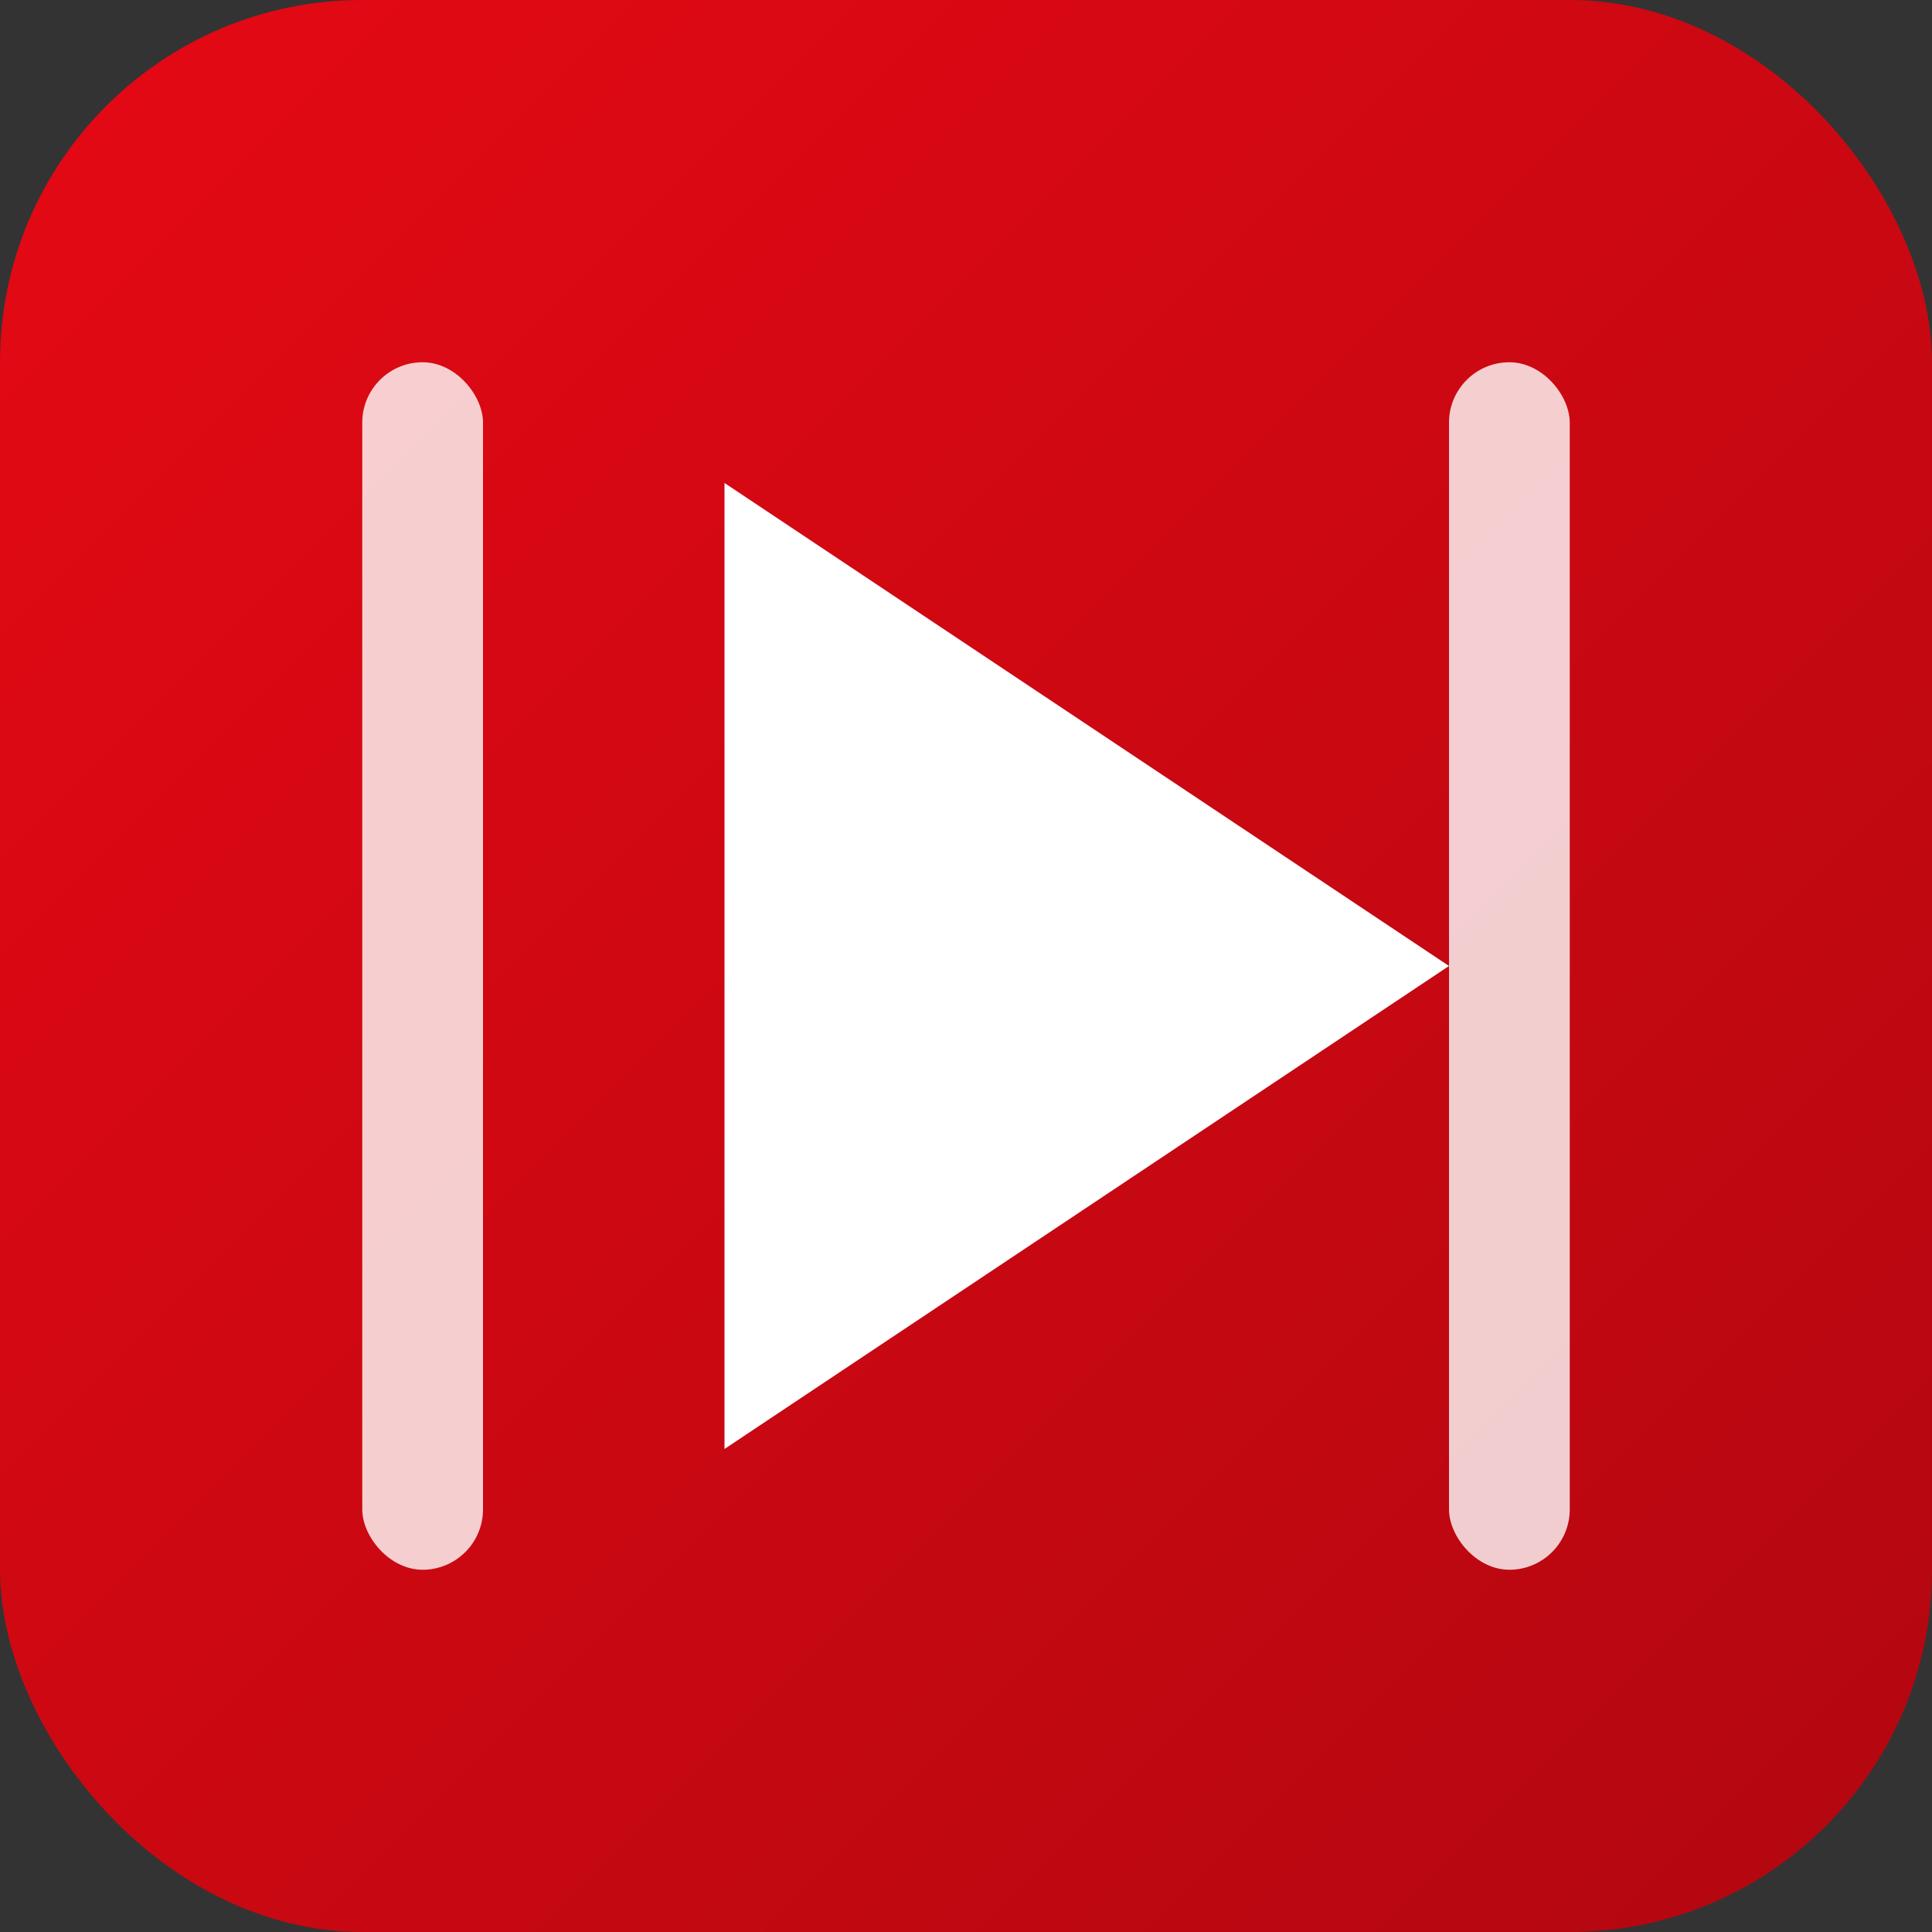 <svg width="32" height="32" viewBox="0 0 32 32" xmlns="http://www.w3.org/2000/svg">
  <rect x="0" y="0" width="32" height="32" fill="#333333" stroke="none"/>
  <defs>
    <linearGradient id="gradient" x1="0%" y1="0%" x2="100%" y2="100%">
      <stop offset="0%" stop-color="#e50914"/>
      <stop offset="100%" stop-color="#b20710"/>
    </linearGradient>
  </defs>
  
  <rect width="32" height="32" rx="6" fill="url(#gradient)"/>
  <path d="M12 8 L12 24 L24 16 Z" fill="white"/>
  <rect x="6" y="6" width="2" height="20" rx="1" fill="white" opacity="0.8"/>
  <rect x="24" y="6" width="2" height="20" rx="1" fill="white" opacity="0.8"/>
</svg>
